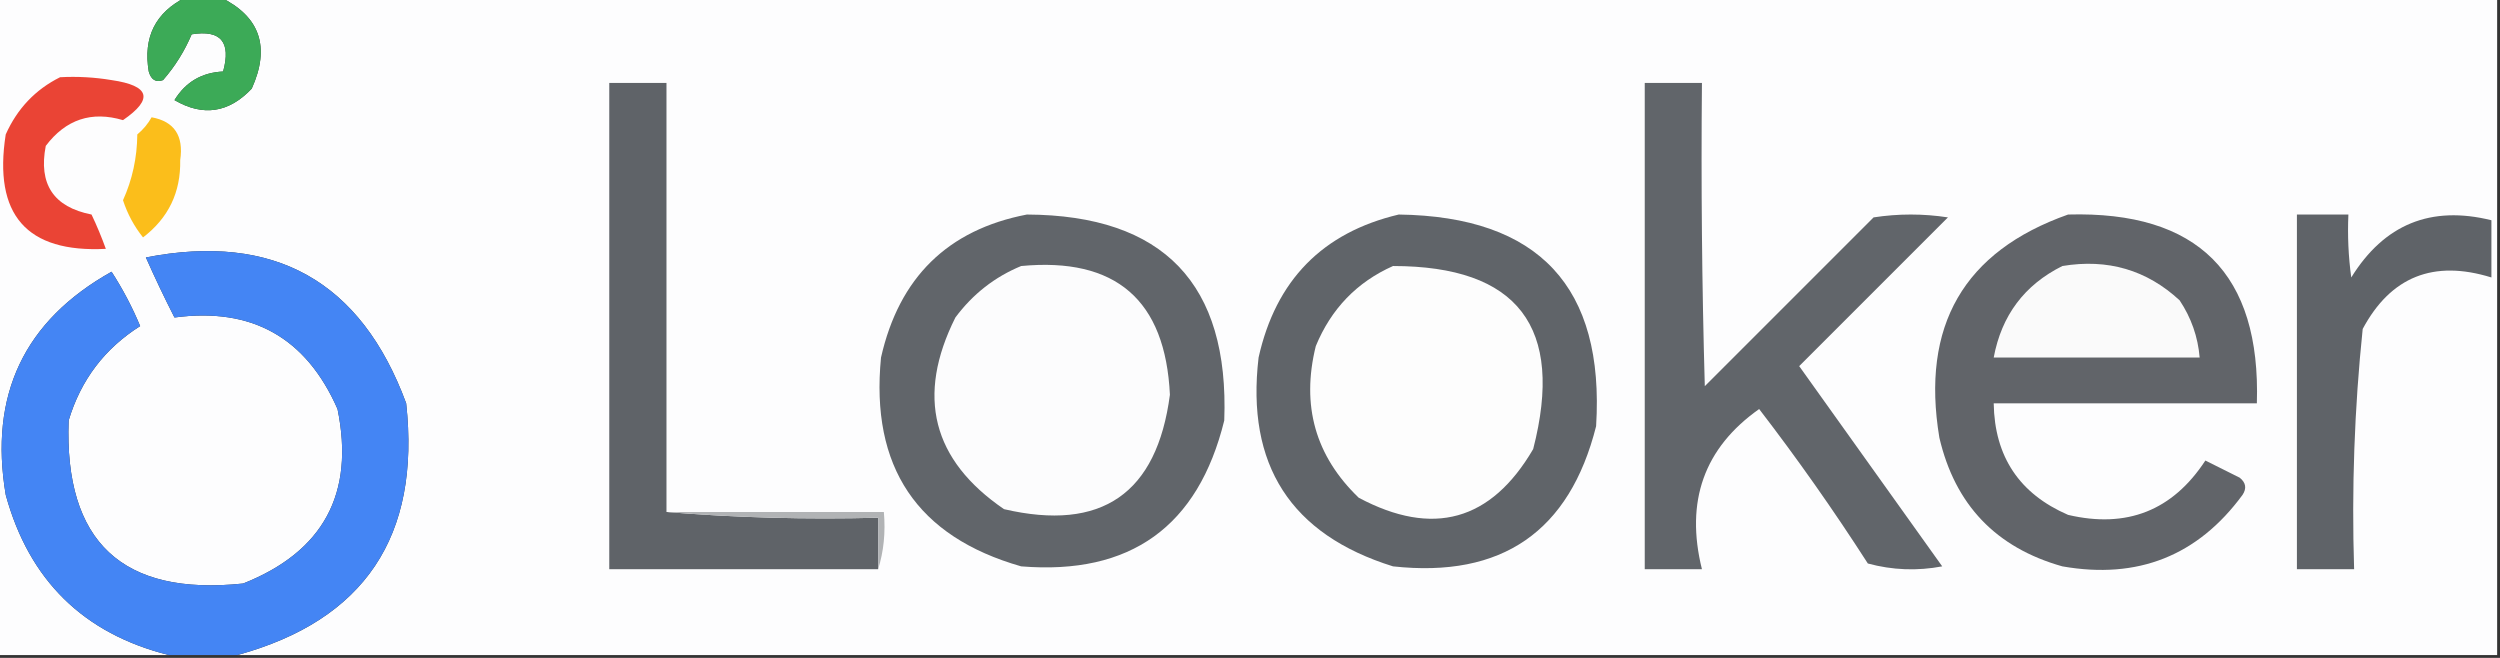 <?xml version="1.0" encoding="UTF-8"?>
<!DOCTYPE svg PUBLIC "-//W3C//DTD SVG 1.1//EN" "http://www.w3.org/Graphics/SVG/1.1/DTD/svg11.dtd">
<svg xmlns="http://www.w3.org/2000/svg" version="1.1" width="437px" height="115px" style="shape-rendering:geometricPrecision; text-rendering:geometricPrecision; image-rendering:optimizeQuality; fill-rule:evenodd; clip-rule:evenodd" xmlns:xlink="http://www.w3.org/1999/xlink">
<rect width="100%" height="100%" fill="#333333" stroke="none"/>
<g><path style="opacity:1" fill="#fdfdfe" d="M -0.5,-0.5 C 10.5,-0.5 21.5,-0.5 32.5,-0.5C 27.159,2.182 24.992,6.516 26,12.5C 26.423,13.956 27.256,14.456 28.5,14C 30.599,11.591 32.266,8.924 33.5,6C 38.59,5.171 40.424,7.338 39,12.5C 35.267,12.674 32.434,14.341 30.5,17.5C 35.473,20.408 39.973,19.741 44,15.5C 47.292,8.213 45.459,2.879 38.5,-0.5C 171.167,-0.5 303.833,-0.5 436.5,-0.5C 436.5,37.833 436.5,76.167 436.5,114.5C 304.833,114.5 173.167,114.5 41.5,114.5C 63.72,108.403 73.553,93.737 71,70.5C 63.109,49.135 47.942,40.635 25.5,45C 27.069,48.535 28.735,52.035 30.5,55.5C 44.019,53.676 53.519,59.009 59,71.5C 62.029,86.274 56.529,96.441 42.5,102C 21.387,104.22 11.22,94.72 12,73.5C 14.115,66.432 18.282,60.932 24.5,57C 23.116,53.681 21.45,50.515 19.5,47.5C 4.224,56.055 -1.942,69.055 1,86.5C 5.089,101.422 14.588,110.756 29.5,114.5C 19.5,114.5 9.5,114.5 -0.5,114.5C -0.5,76.167 -0.5,37.833 -0.5,-0.5 Z"/></g>
<g><path style="opacity:1" fill="#3caa57" d="M 32.5,-0.5 C 34.5,-0.5 36.5,-0.5 38.5,-0.5C 45.459,2.879 47.292,8.213 44,15.5C 39.973,19.741 35.473,20.408 30.5,17.5C 32.434,14.341 35.267,12.674 39,12.5C 40.424,7.338 38.59,5.171 33.5,6C 32.266,8.924 30.599,11.591 28.5,14C 27.256,14.456 26.423,13.956 26,12.5C 24.992,6.516 27.159,2.182 32.5,-0.5 Z"/></g>
<g><path style="opacity:1" fill="#ea4435" d="M 10.5,13.5 C 13.518,13.335 16.518,13.502 19.5,14C 26.202,14.976 26.869,17.309 21.5,21C 16.003,19.37 11.503,20.87 8,25.5C 6.701,32.193 9.367,36.193 16,37.5C 16.931,39.459 17.764,41.459 18.5,43.5C 4.644,44.208 -1.19,37.542 1,23.5C 3.022,18.98 6.189,15.647 10.5,13.5 Z"/></g>
<g><path style="opacity:1" fill="#5f6368" d="M 116.5,89.5 C 128.655,90.495 140.989,90.829 153.5,90.5C 153.5,93.5 153.5,96.5 153.5,99.5C 137.833,99.5 122.167,99.5 106.5,99.5C 106.5,71.167 106.5,42.833 106.5,14.5C 109.833,14.5 113.167,14.5 116.5,14.5C 116.5,39.5 116.5,64.5 116.5,89.5 Z"/></g>
<g><path style="opacity:1" fill="#61656a" d="M 287.5,14.5 C 290.833,14.5 294.167,14.5 297.5,14.5C 297.333,32.17 297.5,49.837 298,67.5C 307.833,57.667 317.667,47.833 327.5,38C 331.833,37.333 336.167,37.333 340.5,38C 331.833,46.667 323.167,55.333 314.5,64C 322.833,75.667 331.167,87.333 339.5,99C 335.129,99.828 330.795,99.661 326.5,98.5C 320.523,89.2 314.19,80.2 307.5,71.5C 297.883,78.291 294.55,87.625 297.5,99.5C 294.167,99.5 290.833,99.5 287.5,99.5C 287.5,71.167 287.5,42.833 287.5,14.5 Z"/></g>
<g><path style="opacity:1" fill="#fbbe1b" d="M 26.5,20.5 C 30.465,21.222 32.132,23.722 31.5,28C 31.611,33.611 29.444,38.111 25,41.5C 23.445,39.557 22.278,37.39 21.5,35C 23.128,31.415 23.962,27.581 24,23.5C 25.045,22.627 25.878,21.627 26.5,20.5 Z"/></g>
<g><path style="opacity:1" fill="#606469" d="M 244.5,37.5 C 269.008,37.838 280.508,50.171 279,74.5C 274.363,92.913 262.53,101.08 243.5,99C 225.625,93.434 217.792,81.267 220,62.5C 223.014,48.987 231.181,40.653 244.5,37.5 Z"/></g>
<g><path style="opacity:1" fill="#616469" d="M 361.5,37.5 C 384.198,36.865 395.198,47.865 394.5,70.5C 379.167,70.5 363.833,70.5 348.5,70.5C 348.649,79.811 352.982,86.311 361.5,90C 371.774,92.412 379.774,89.245 385.5,80.5C 387.5,81.5 389.5,82.5 391.5,83.5C 392.583,84.365 392.749,85.365 392,86.5C 384.177,97.154 373.677,101.321 360.5,99C 348.899,95.732 341.732,88.232 339,76.5C 335.76,56.947 343.26,43.947 361.5,37.5 Z"/></g>
<g><path style="opacity:1" fill="#61656a" d="M 179.5,37.5 C 203.393,37.618 214.893,49.618 214,73.5C 209.435,92.059 197.602,100.559 178.5,99C 160.294,93.793 152.127,81.626 154,62.5C 157.167,48.498 165.667,40.164 179.5,37.5 Z"/></g>
<g><path style="opacity:1" fill="#5f6368" d="M 401.5,37.5 C 404.5,37.5 407.5,37.5 410.5,37.5C 410.335,41.182 410.501,44.848 411,48.5C 416.753,39.206 424.919,35.873 435.5,38.5C 435.5,41.833 435.5,45.167 435.5,48.5C 425.393,45.362 417.893,48.362 413,57.5C 411.553,71.427 411.053,85.427 411.5,99.5C 408.167,99.5 404.833,99.5 401.5,99.5C 401.5,78.833 401.5,58.167 401.5,37.5 Z"/></g>
<g><path style="opacity:1" fill="#4485f4" d="M 41.5,114.5 C 37.5,114.5 33.5,114.5 29.5,114.5C 14.588,110.756 5.089,101.422 1,86.5C -1.942,69.055 4.224,56.055 19.5,47.5C 21.45,50.515 23.116,53.681 24.5,57C 18.282,60.932 14.115,66.432 12,73.5C 11.22,94.72 21.387,104.22 42.5,102C 56.529,96.441 62.029,86.274 59,71.5C 53.519,59.009 44.019,53.676 30.5,55.5C 28.735,52.035 27.069,48.535 25.5,45C 47.942,40.635 63.109,49.135 71,70.5C 73.553,93.737 63.72,108.403 41.5,114.5 Z"/></g>
<g><path style="opacity:1" fill="#fcfcfd" d="M 178.5,46.5 C 195.046,44.935 203.712,52.435 204.5,69C 202.229,86.307 192.562,92.974 175.5,89C 162.951,80.42 160.118,69.253 167,55.5C 170.045,51.406 173.878,48.406 178.5,46.5 Z"/></g>
<g><path style="opacity:1" fill="#fdfdfd" d="M 243.5,46.5 C 265.329,46.512 273.496,57.178 268,78.5C 260.641,91.083 250.475,93.916 237.5,87C 229.928,79.719 227.428,70.886 230,60.5C 232.687,53.981 237.187,49.314 243.5,46.5 Z"/></g>
<g><path style="opacity:1" fill="#fafafa" d="M 360.5,46.5 C 368.422,45.184 375.255,47.184 381,52.5C 383.035,55.561 384.201,58.895 384.5,62.5C 372.5,62.5 360.5,62.5 348.5,62.5C 349.871,55.137 353.871,49.804 360.5,46.5 Z"/></g>
<g><path style="opacity:1" fill="#b1b3b5" d="M 116.5,89.5 C 129.167,89.5 141.833,89.5 154.5,89.5C 154.813,93.042 154.479,96.375 153.5,99.5C 153.5,96.5 153.5,93.5 153.5,90.5C 140.989,90.829 128.655,90.495 116.5,89.5 Z"/></g>
</svg>
